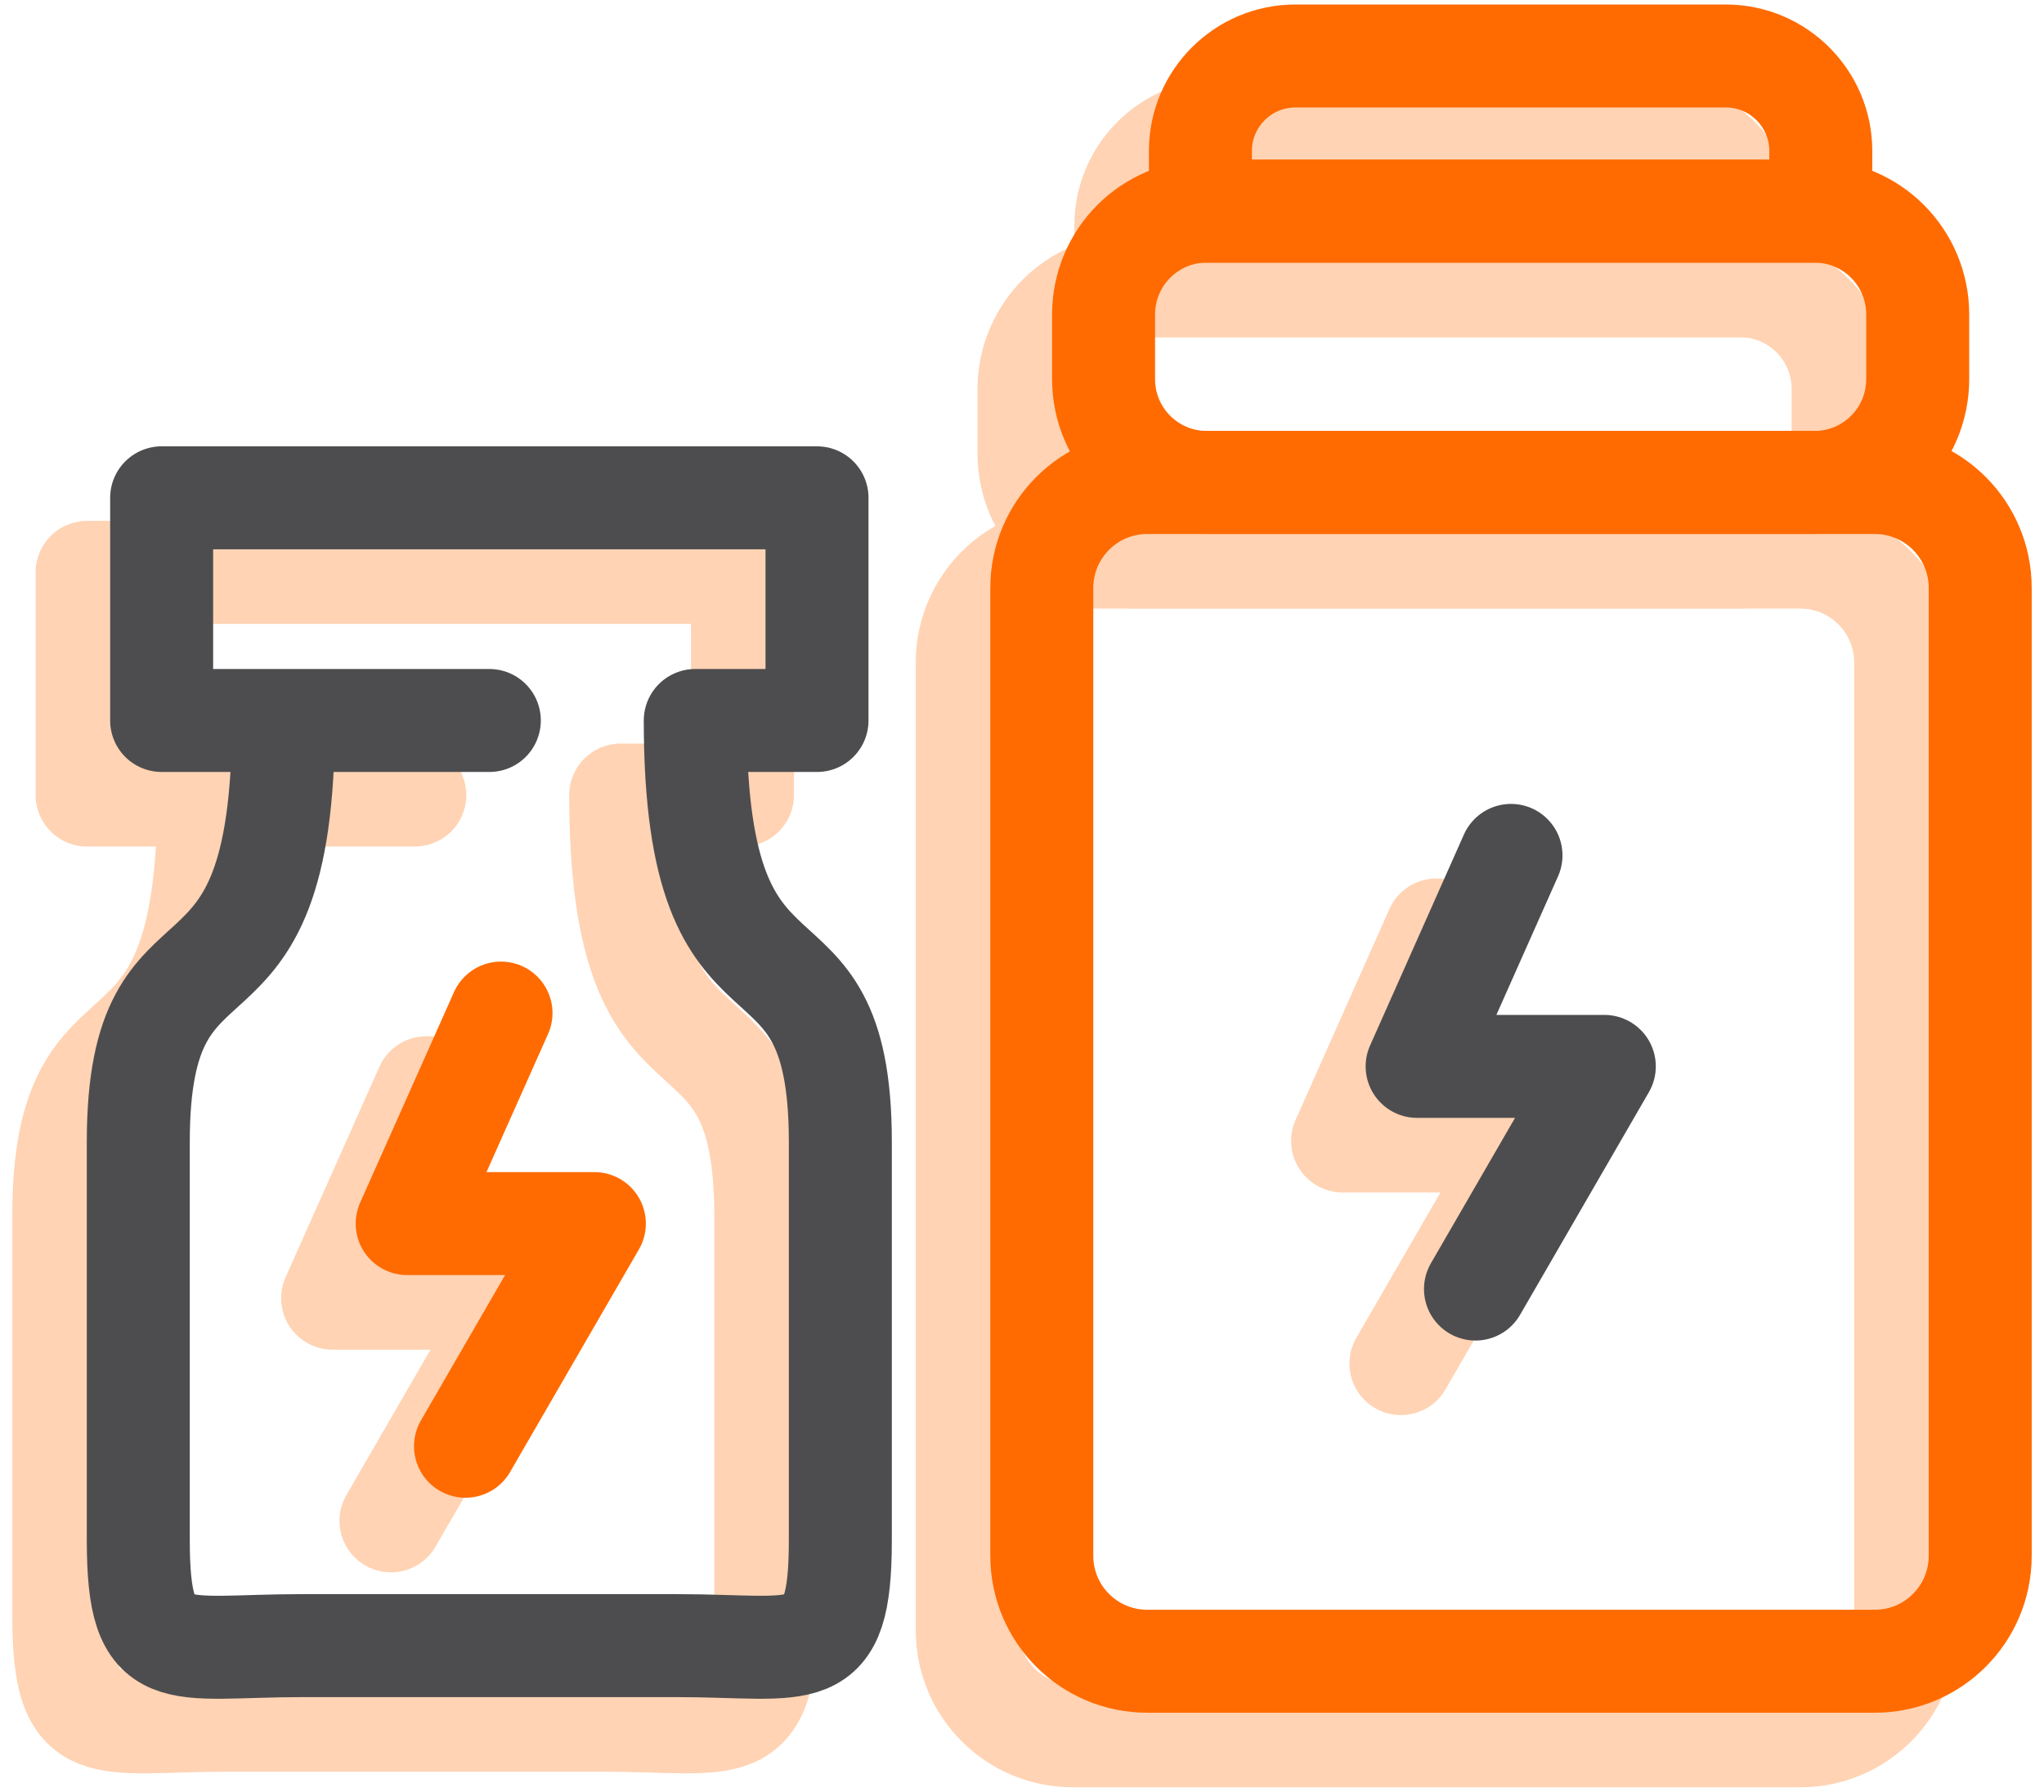 <svg width="73" height="64" viewBox="0 0 73 64" fill="none" xmlns="http://www.w3.org/2000/svg">
<g id="Dinh d&#198;&#176;&#225;&#187;&#161;ng, TPCN">
<g id="Dinh d&#198;&#176;&#225;&#187;&#161;ng, TPCN_2" opacity="0.3">
<path id="Vector" d="M7.459 28.397C7.459 40.1 2.277 34.666 2.277 43.452V57.673C2.277 62.275 3.527 61.441 8.129 61.441H21.498C26.1 61.441 27.35 62.275 27.35 57.673V43.452C27.35 34.666 22.169 40.1 22.169 28.397H26.517V20.444H3.111V28.397H14.814" stroke="#FF6B00" stroke-width="3.678" stroke-linecap="round" stroke-linejoin="round"/>
<path id="Vector_2" d="M15.231 38.85L11.88 46.368H18.565L13.963 54.321" stroke="#FF6B00" stroke-width="3.678" stroke-linecap="round" stroke-linejoin="round"/>
<path id="Vector_3" d="M51.302 33.216L47.95 40.752H54.635L50.033 48.705" stroke="#FF6B00" stroke-width="3.678" stroke-linecap="round" stroke-linejoin="round"/>
<path id="Vector_4" d="M62.366 10.207H40.21V8.051C40.21 6.185 41.732 4.663 43.598 4.663H58.978C60.844 4.663 62.366 6.185 62.366 8.051V10.207V10.207Z" stroke="#FF6B00" stroke-width="3.678" stroke-linecap="round" stroke-linejoin="round"/>
<path id="Vector_5" d="M64.292 61.999H38.313C36.23 61.999 34.545 60.315 34.545 58.231V23.666C34.545 21.582 36.23 19.898 38.313 19.898H64.292C66.375 19.898 68.06 21.582 68.06 23.666V58.231C68.06 60.315 66.375 61.999 64.292 61.999Z" stroke="#FF6B00" stroke-width="3.678" stroke-linecap="round" stroke-linejoin="round"/>
<path id="Vector_6" d="M62.132 19.896H40.447C38.4 19.896 36.751 18.248 36.751 16.201V13.9C36.751 11.853 38.4 10.204 40.447 10.204H62.132C64.179 10.204 65.827 11.853 65.827 13.9V16.201C65.827 18.248 64.179 19.896 62.132 19.896Z" stroke="#FF6B00" stroke-width="3.678" stroke-linecap="round" stroke-linejoin="round"/>
</g>
<g id="Dinh d&#198;&#176;&#225;&#187;&#161;ng, TPCN_3">
<path id="Vector_7" d="M10.121 25.734C10.121 37.437 4.939 32.002 4.939 40.789V55.01C4.939 59.611 6.189 58.778 10.791 58.778H24.161C28.762 58.778 30.012 59.611 30.012 55.01V40.789C30.012 32.002 24.831 37.437 24.831 25.734H29.179V17.781H5.773V25.734H17.476" stroke="#4D4D4F" stroke-width="3.678" stroke-linecap="round" stroke-linejoin="round"/>
<path id="Vector_8" d="M17.893 36.185L14.542 43.704H21.227L16.625 51.657" stroke="#FF6B00" stroke-width="3.678" stroke-linecap="round" stroke-linejoin="round"/>
<path id="Vector_9" d="M53.964 30.553L50.612 38.089H57.297L52.696 46.042" stroke="#4D4D4F" stroke-width="3.678" stroke-linecap="round" stroke-linejoin="round"/>
<path id="Vector_10" d="M65.028 7.544H42.872V5.388C42.872 3.522 44.394 2 46.26 2H61.64C63.506 2 65.028 3.522 65.028 5.388V7.544V7.544Z" stroke="#FF6B00" stroke-width="3.678" stroke-linecap="round" stroke-linejoin="round"/>
<path id="Vector_11" d="M66.954 59.336H40.975C38.892 59.336 37.207 57.651 37.207 55.568V21.003C37.207 18.919 38.892 17.234 40.975 17.234H66.954C69.037 17.234 70.722 18.919 70.722 21.003V55.568C70.722 57.651 69.037 59.336 66.954 59.336Z" stroke="#FF6B00" stroke-width="3.678" stroke-linecap="round" stroke-linejoin="round"/>
<path id="Vector_12" d="M64.794 17.232H43.109C41.062 17.232 39.413 15.584 39.413 13.537V11.236C39.413 9.189 41.062 7.54 43.109 7.54H64.794C66.841 7.54 68.49 9.189 68.49 11.236V13.537C68.49 15.584 66.841 17.232 64.794 17.232Z" stroke="#FF6B00" stroke-width="3.678" stroke-linecap="round" stroke-linejoin="round"/>
</g>
</g>
</svg>
